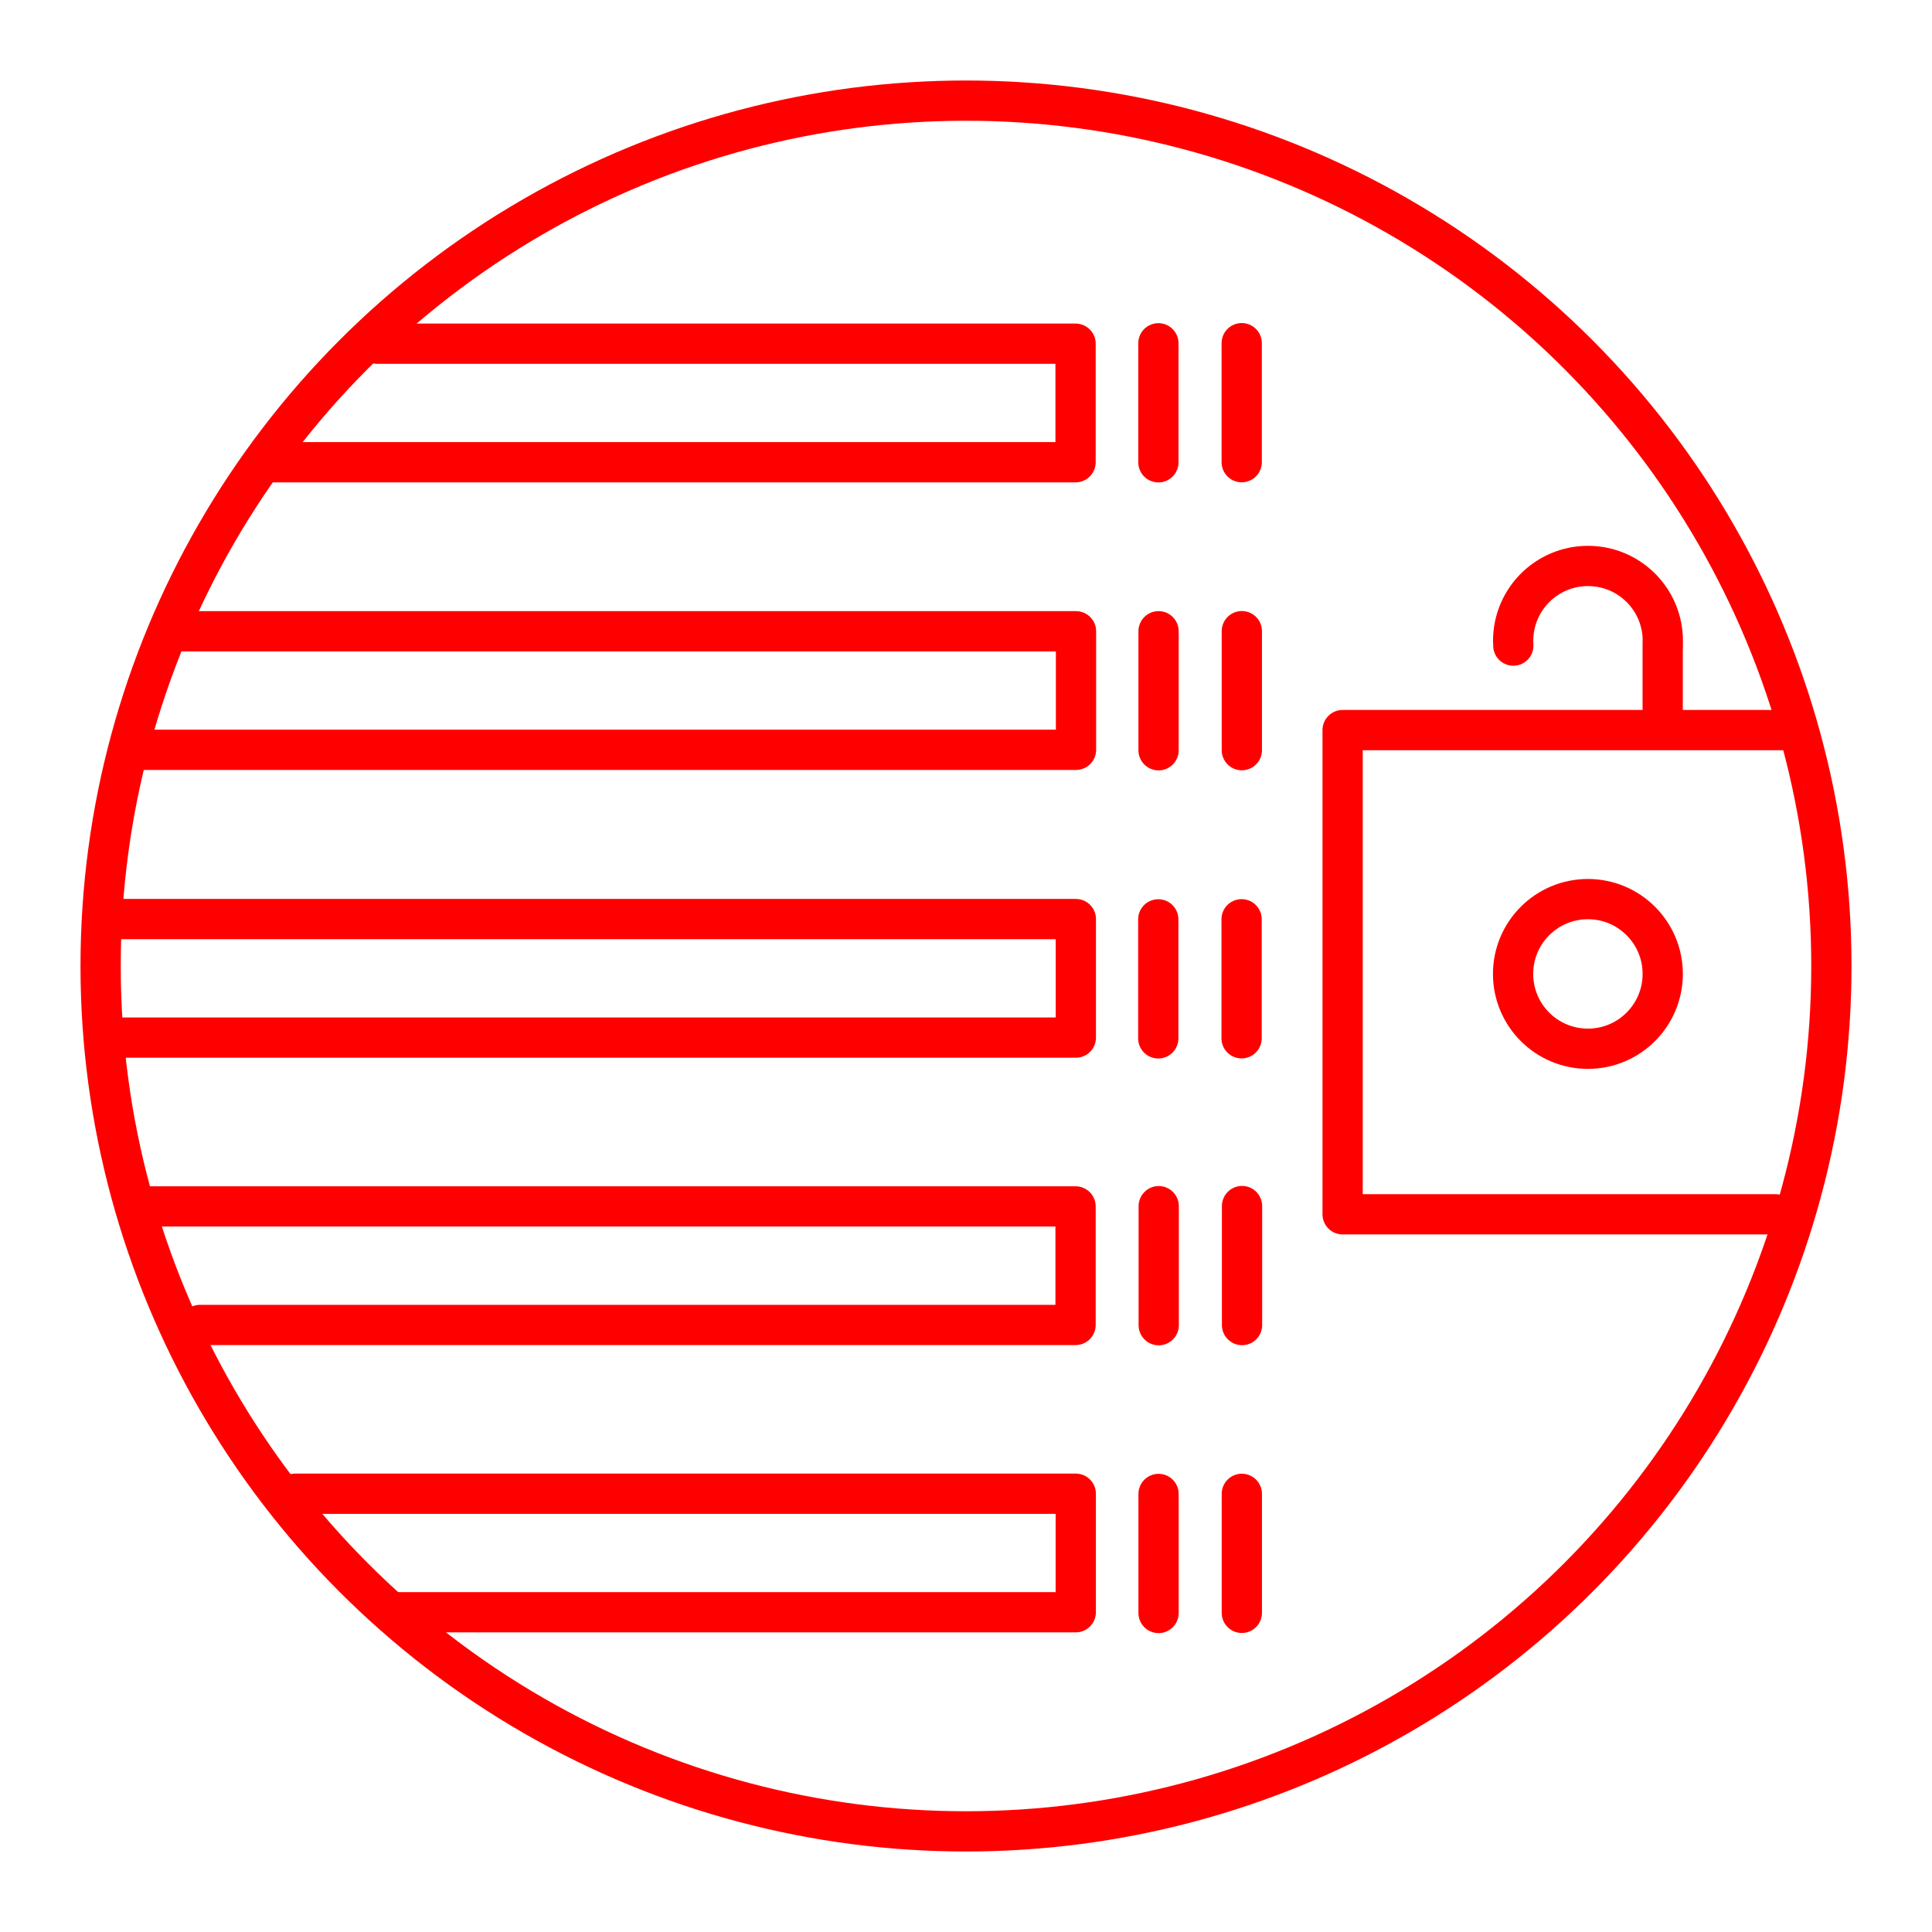 <?xml version="1.0" encoding="UTF-8"?><svg id="a" xmlns="http://www.w3.org/2000/svg" viewBox="0 0 48 48"><defs><style>.v{fill:none;stroke:#FF0000;stroke-linecap:round;stroke-linejoin:round;}</style></defs><g id="b"><circle id="c" class="v" cx="24" cy="24" r="21.5"/><path id="d" class="v" d="M2.586,22.834H26.729v2.945H2.627"/><path id="e" class="v" d="M4.439,15.684H26.733v2.945H3.364"/><path id="f" class="v" d="M9.37,8.539H26.722v2.945H6.686"/><path id="g" class="v" d="M3.721,29.973H26.722v2.945H4.971"/><path id="h" class="v" d="M7.336,37.111H26.727v2.945H9.806"/><path id="i" class="v" d="M28.78,8.529v2.957"/><path id="j" class="v" d="M30.85,8.526v2.957"/><path id="k" class="v" d="M28.784,15.683v2.957"/><path id="l" class="v" d="M30.853,15.681v2.957"/><path id="m" class="v" d="M28.777,22.841v2.957"/><path id="n" class="v" d="M30.847,22.839v2.957"/><path id="o" class="v" d="M28.788,29.967v2.957"/><path id="p" class="v" d="M30.858,29.964v2.957"/><path id="q" class="v" d="M28.784,37.117v2.957"/><path id="r" class="v" d="M30.853,37.114v2.957"/><path id="s" class="v" d="M44.114,30.169h-10.757v-12.03h10.934"/><circle id="t" class="v" cx="39.451" cy="24.197" r="1.859"/><path id="u" class="v" d="M41.309,18.056v-2.101m-3.711,.085c-.003-.04-.004-.08-.004-.12,0-1.027,.832-1.859,1.859-1.859s1.859,.832,1.859,1.859h0c0,.04,.002,.128-0,.168"/></g></svg>